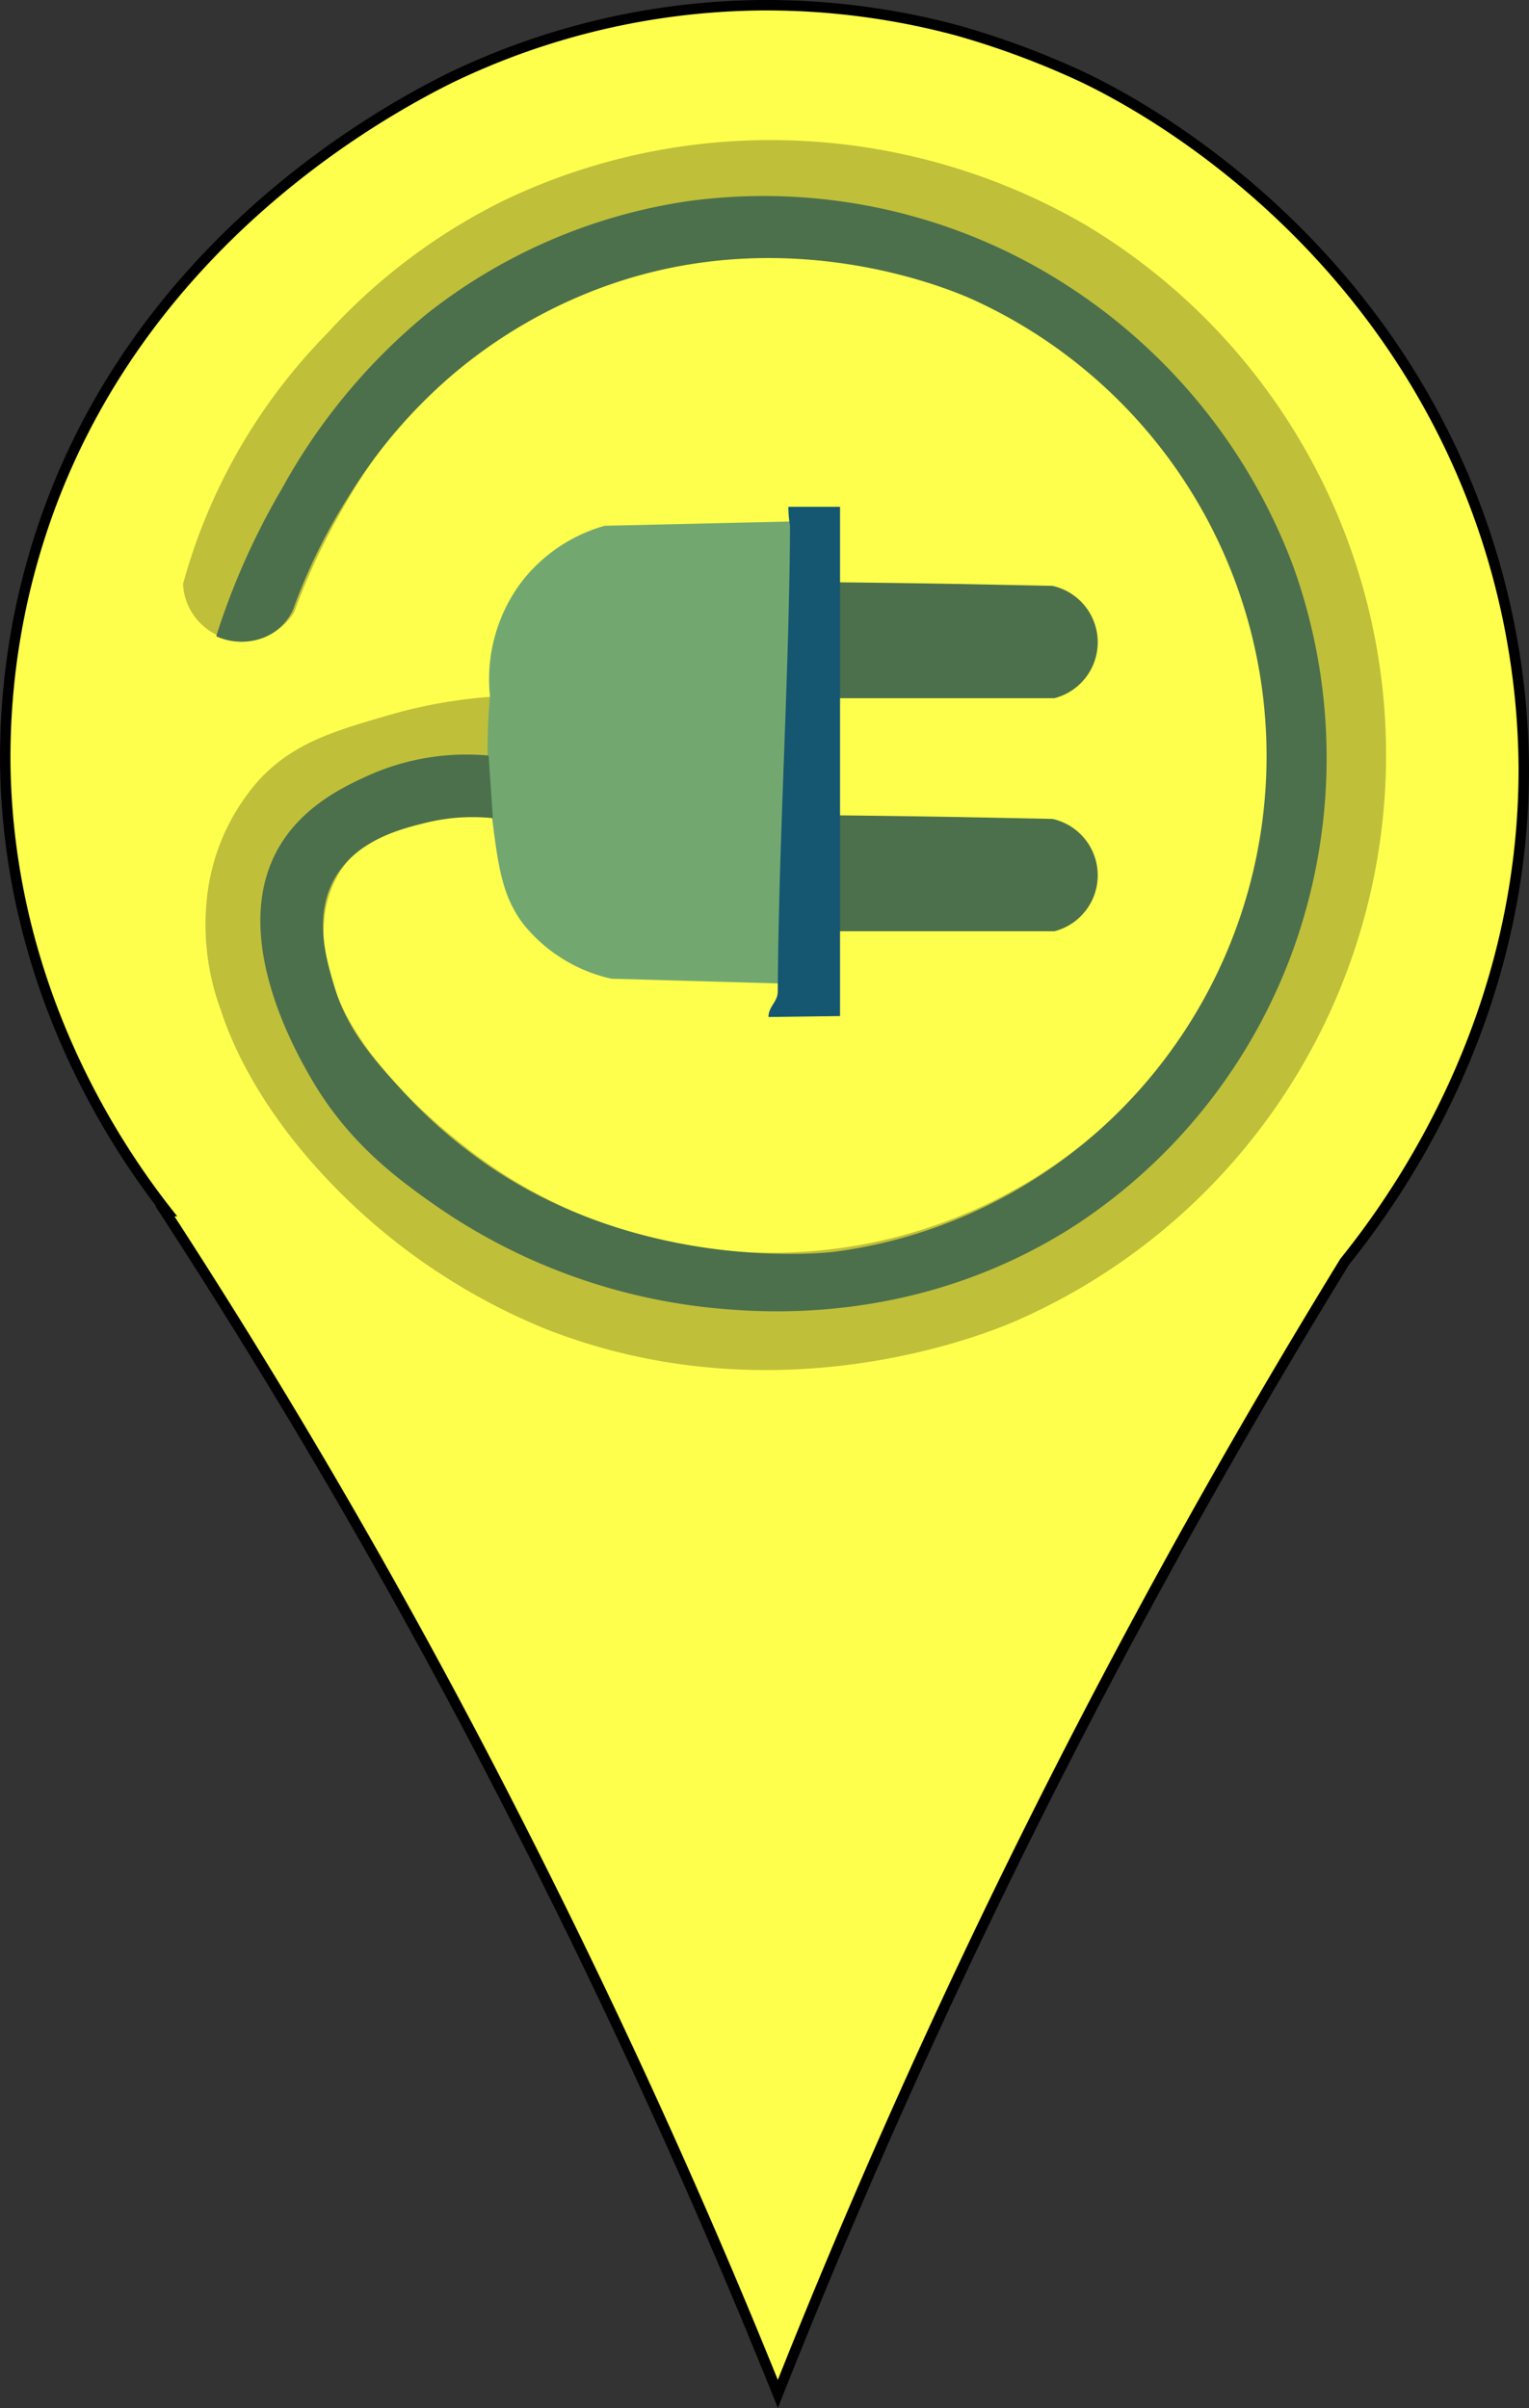 <svg id="Layer_1" data-name="Layer 1" xmlns="http://www.w3.org/2000/svg" viewBox="0 0 146.54 230.83"><rect x="0" y="0" width="146.54" height="230.83" fill="#333333" stroke="none"/><defs><style>.cls-1{fill:#feff4d;}.cls-1,.cls-6{stroke:#000;stroke-miterlimit:10;}.cls-2{fill:#4c704b;}.cls-3{fill:#bfbf3a;}.cls-4{fill:#72a870;}.cls-5{fill:#155671;}.cls-6{fill:#29abe2;}</style></defs><title>marker_yellow_v3</title><path class="cls-1" d="M103.87,7.43a80,80,0,0,0-12-4.48A70.74,70.74,0,0,0,73.31.51a70,70,0,0,0-30.18,7C36.13,11,14.37,23.14,4.92,48.38A69.21,69.21,0,0,0,.55,73.54C0.92,95.2,11.61,110.49,16,116.11H15.84a635.13,635.13,0,0,1,33.5,58c9.94,19.46,18.26,38,25.25,55.38,7.24-18.28,15.89-37.85,26.25-58.31,9.26-18.28,18.74-35,28.08-50.23,4.74-5.89,17.23-23.06,17.16-47.4a72.66,72.66,0,0,0-4.72-25.22C132.55,25.13,114.15,12.37,103.87,7.43Z" transform="translate(-0.04 -0.01)"/><path class="cls-2" d="M80.41,78.17q5.72,0.06,11.5.16l9,0.18a5.54,5.54,0,0,1,.19,10.77H80.43Q80.43,83.7,80.41,78.17Z" transform="translate(-0.04 -0.01)"/><path class="cls-3" d="M47.39,78.34c-1.09-.1-10.89-0.84-14.79,5.27a10.35,10.35,0,0,0-1.5,4.77C30.18,99.5,44,109.61,47,111.7a47.72,47.72,0,1,0,10.28-84A44.61,44.61,0,0,0,39.88,39a53.53,53.53,0,0,0-7,9.78,62.5,62.5,0,0,0-4.64,9.9A5.75,5.75,0,0,1,17.58,56,54.85,54.85,0,0,1,31.37,32a57,57,0,0,1,17-12.79,59,59,0,0,1,25.2-5.77,60.07,60.07,0,0,1,30.61,8.19,59.22,59.22,0,0,1-6.77,105c-2.6,1.13-22.87,9.54-45.13.75A59.86,59.86,0,0,1,31.35,113c-7.19-7.61-9.52-14.22-10.15-16.17a23.61,23.61,0,0,1-1.38-10.15A20.21,20.21,0,0,1,25,74.63c3.3-3.45,7.09-4.55,12.35-6.08a47.31,47.31,0,0,1,9.78-1.75Z" transform="translate(-0.04 -0.01)"/><path class="cls-4" d="M75.64,94.31l-17-.48a15,15,0,0,1-8.46-5.26c-2-2.67-2.39-5.42-3-10.34A53.37,53.37,0,0,1,47,66.76a15.56,15.56,0,0,1,3-10.94,15.34,15.34,0,0,1,8-5.41L75.83,50Q75.71,72.16,75.64,94.31Z" transform="translate(-0.04 -0.01)"/><path class="cls-2" d="M80.41,55.83q5.72,0.06,11.5.16l9,0.18a5.54,5.54,0,0,1,.19,10.77H80.43Q80.43,61.37,80.41,55.83Z" transform="translate(-0.04 -0.01)"/><path class="cls-5" d="M75.76,50.44a10.49,10.49,0,0,1-.16-1.85h4.95V97.41l-6.86.09c0-1,.89-1.46.89-2.43C74.68,80,75.66,65.48,75.76,50.44Z" transform="translate(-0.04 -0.01)"/><path class="cls-2" d="M46.87,72.44a23,23,0,0,0-11.73,2c-1.95.9-5.94,2.73-8.27,6.62-5,8.31,1.41,19.57,2.86,22.11,3.67,6.45,8.54,9.94,12.18,12.49a56.5,56.5,0,0,0,26.93,9.78c4.81,0.43,19.56,1.52,34.3-8a53.23,53.23,0,0,0,21-26.85A54.31,54.31,0,0,0,124,54.34,54.92,54.92,0,0,0,98,24.86a53.62,53.62,0,0,0-32-5.57A52.75,52.75,0,0,0,40.92,30.12a57.35,57.35,0,0,0-13.84,16.7A69.24,69.24,0,0,0,20.76,61a5.9,5.9,0,0,0,4.51.15,5.22,5.22,0,0,0,2.86-2.71,55.11,55.11,0,0,1,5.42-11A49.44,49.44,0,0,1,43.33,36a47.53,47.53,0,0,1,15.19-8.72C75.63,21.33,90.67,27.6,93,28.6a48.1,48.1,0,0,1,10.58,81.29A47.36,47.36,0,0,1,80.08,120s-16.73,2.17-31.89-7.37a47.74,47.74,0,0,1-9.78-8.27c-2.8-3.09-5.08-5.67-6.32-9.78C31.32,92,30,87.71,32.24,84c2.12-3.5,6.27-4.54,8.57-5.11a18.83,18.83,0,0,1,6.47-.45" transform="translate(-0.04 -0.01)"/><path class="cls-6" d="M166.88,133.59" transform="translate(-0.04 -0.01)"/></svg>